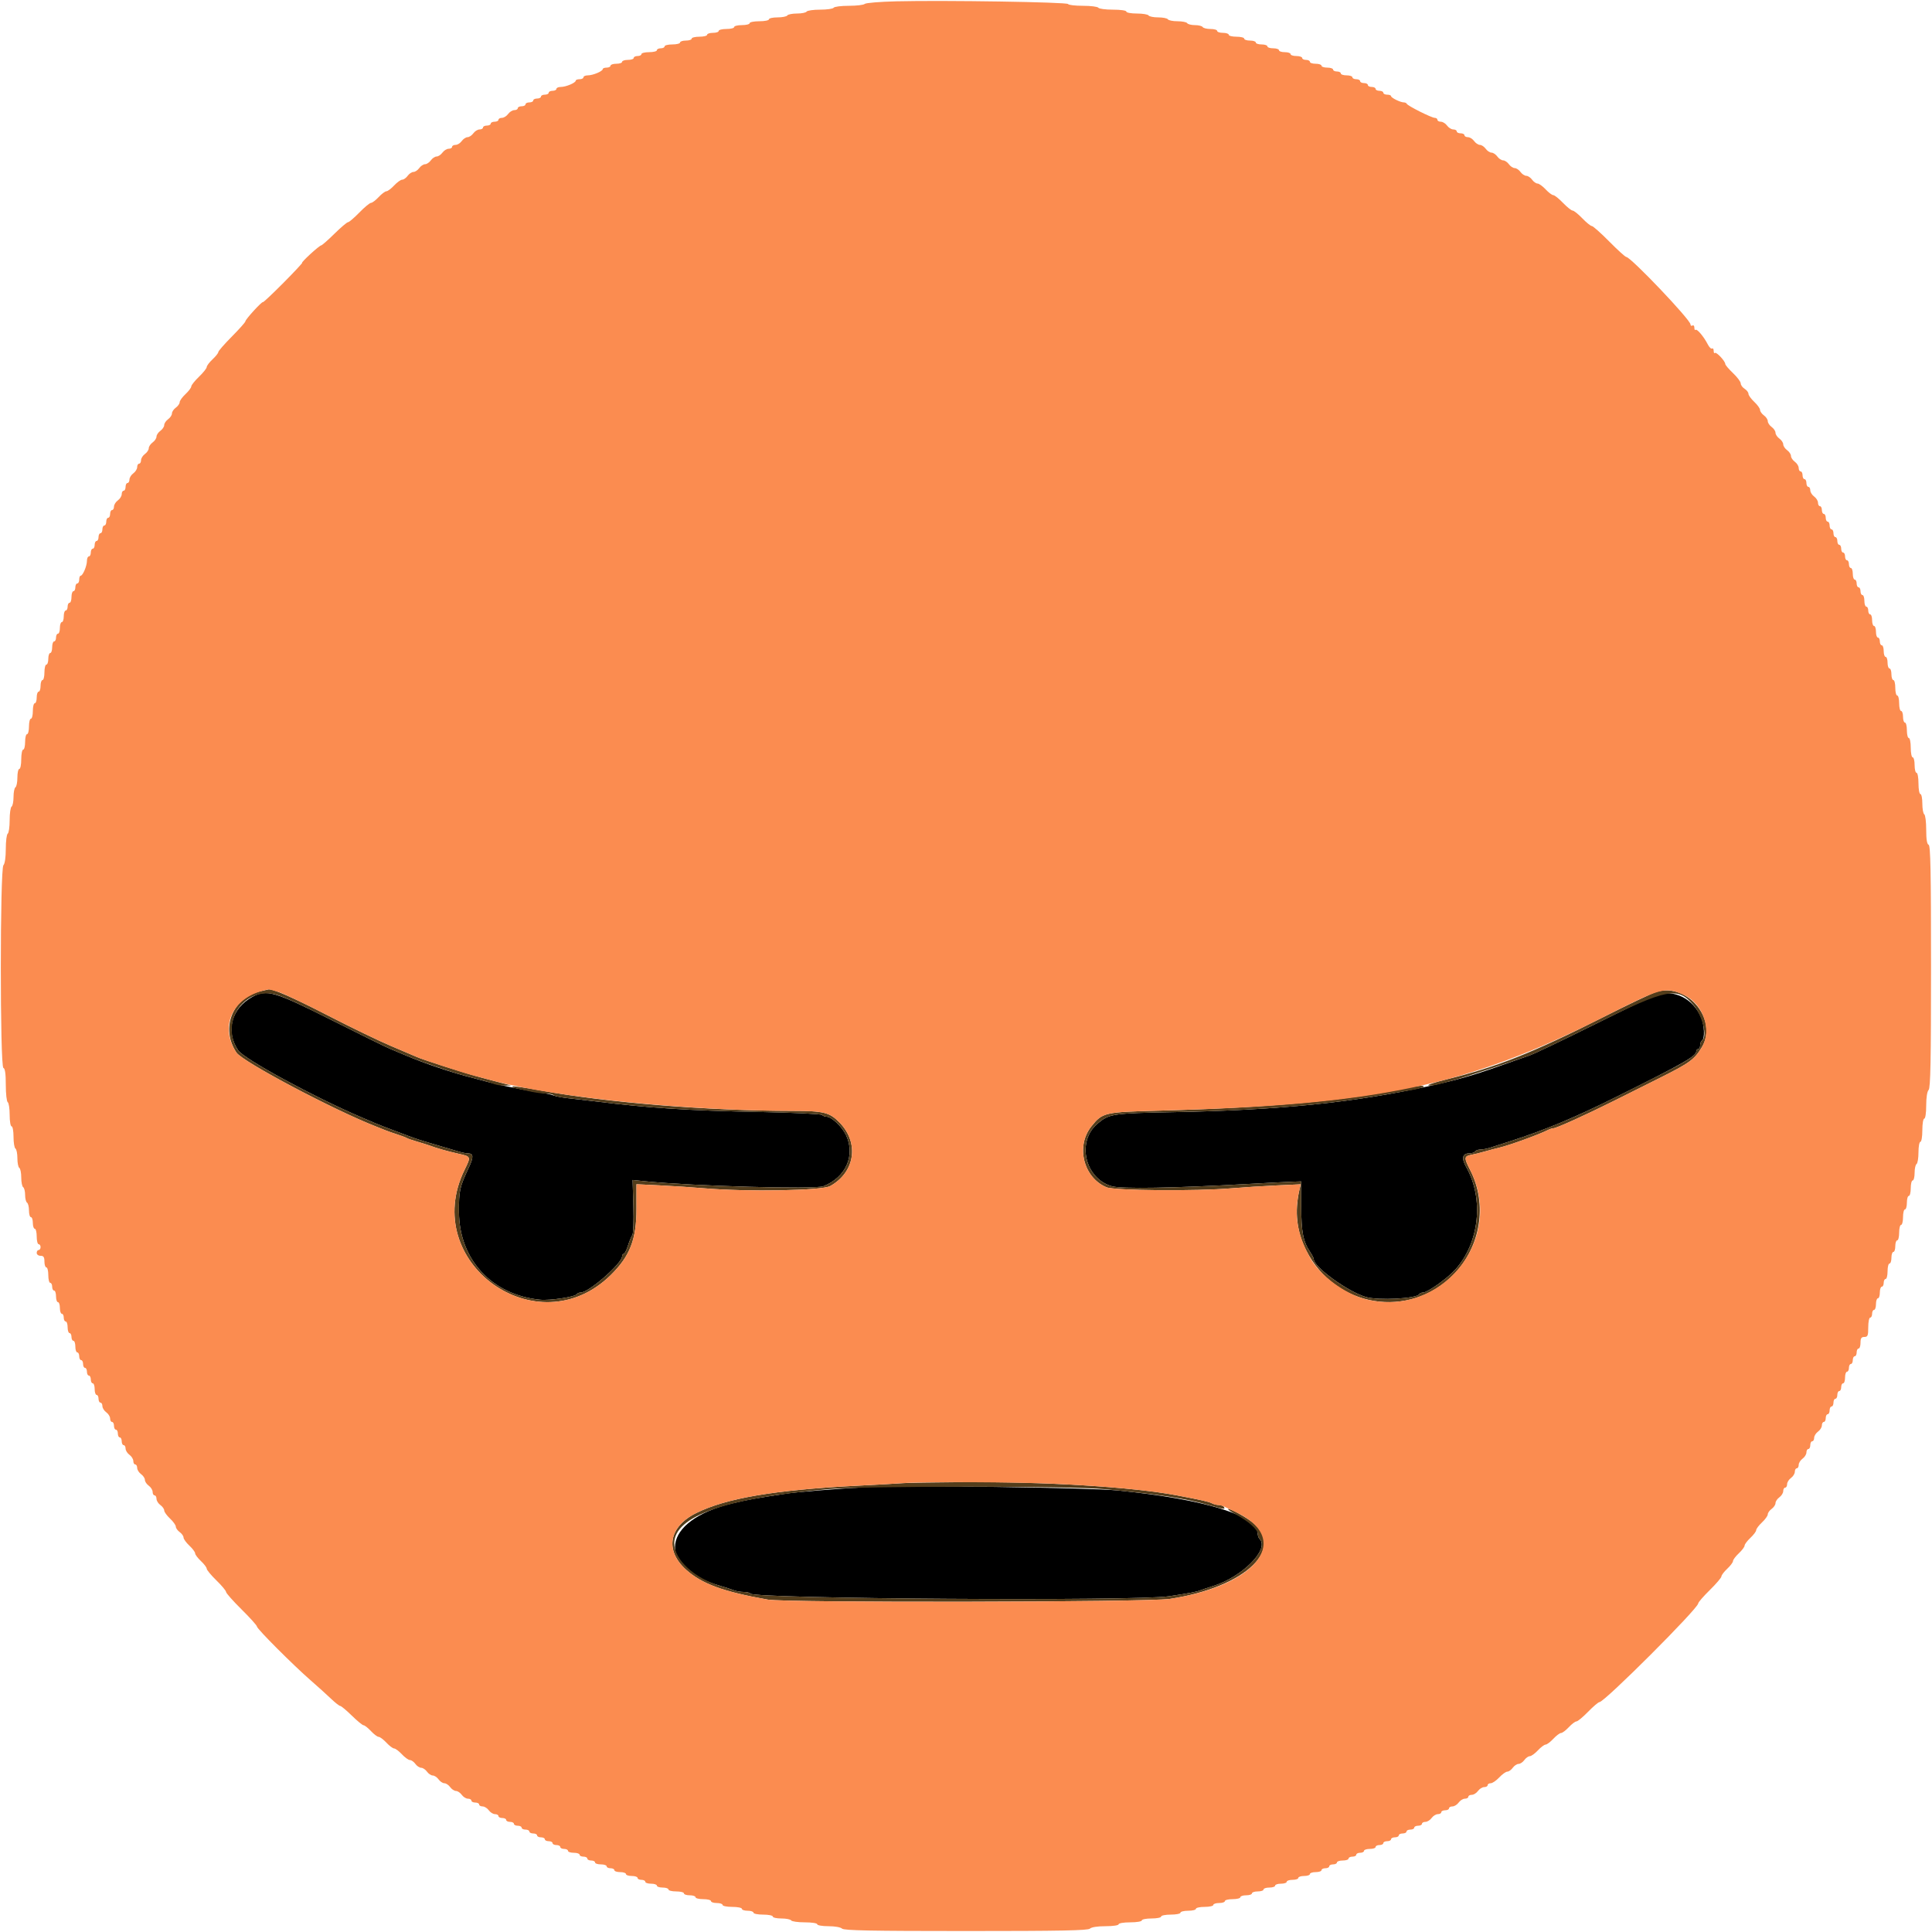 <svg id="svg" version="1.1" width="400" height="400" viewBox="0 0 400 400" xmlns="http://www.w3.org/2000/svg" xmlns:xlink="http://www.w3.org/1999/xlink" ><g id="svgg"><path id="path0" d="M52.237 206.407 C 47.911 208.793,46.657 213.507,49.300 217.447 C 50.519 219.265,65.002 227.136,74.900 231.360 C 75.725 231.712,76.985 232.250,77.700 232.554 C 78.415 232.859,80.080 233.507,81.400 233.993 C 82.720 234.480,84.160 235.022,84.600 235.199 C 85.748 235.659,87.382 236.181,90.800 237.181 C 92.450 237.663,94.353 238.225,95.028 238.429 C 95.704 238.633,96.548 238.800,96.905 238.800 C 98.037 238.800,98.081 239.553,97.074 241.705 C 95.141 245.838,94.999 246.483,95.027 251.000 C 95.088 260.791,101.871 268.107,111.800 269.092 C 113.884 269.299,119.085 268.510,119.442 267.932 C 119.555 267.750,119.916 267.600,120.246 267.600 C 121.911 267.600,128.800 261.567,128.800 260.108 C 128.800 259.829,128.951 259.600,129.136 259.600 C 129.321 259.600,129.713 258.835,130.008 257.900 C 130.303 256.965,130.713 255.976,130.918 255.703 C 131.127 255.426,131.222 252.797,131.134 249.755 L 130.974 244.304 133.587 244.571 C 143.381 245.571,168.747 246.277,170.469 245.598 C 175.129 243.758,177.143 239.222,175.166 235.017 C 174.338 233.255,172.153 231.200,171.107 231.200 C 170.806 231.200,170.389 231.035,170.180 230.833 C 169.971 230.631,164.220 230.358,157.400 230.225 C 142.416 229.934,134.432 229.420,123.200 228.022 C 121.550 227.817,119.120 227.536,117.800 227.398 C 116.480 227.260,115.040 226.992,114.600 226.803 C 114.160 226.613,112.990 226.358,112.000 226.236 C 111.010 226.113,109.300 225.822,108.200 225.588 C 107.100 225.354,105.390 225.007,104.400 224.815 C 103.410 224.623,101.880 224.260,101.000 224.007 C 100.120 223.754,98.770 223.391,98.000 223.200 C 93.733 222.143,87.825 220.155,83.800 218.422 C 82.700 217.948,81.263 217.344,80.608 217.080 C 79.952 216.816,74.642 214.202,68.808 211.271 C 56.822 205.250,55.199 204.774,52.237 206.407 M342.800 205.986 C 342.250 206.160,336.566 208.903,330.168 212.082 C 323.770 215.260,317.740 218.140,316.768 218.483 C 315.796 218.825,312.930 219.839,310.400 220.736 C 305.010 222.647,301.788 223.565,296.000 224.840 C 280.531 228.248,264.995 229.841,243.254 230.251 C 230.292 230.495,229.664 230.588,227.234 232.633 C 222.827 236.341,224.608 244.034,230.238 245.611 C 232.216 246.164,243.007 245.986,258.000 245.151 C 262.290 244.912,266.610 244.690,267.600 244.658 L 269.400 244.600 269.408 249.800 C 269.417 255.130,269.798 257.052,271.285 259.262 C 271.678 259.846,272.000 260.491,272.000 260.696 C 272.000 262.316,279.045 267.428,282.800 268.533 C 285.371 269.289,293.258 268.877,293.827 267.956 C 293.948 267.760,294.316 267.600,294.646 267.600 C 295.550 267.600,299.641 264.695,301.261 262.902 C 306.299 257.325,307.279 248.232,303.556 241.608 C 302.547 239.813,302.766 238.800,304.164 238.800 C 304.708 238.800,305.264 238.620,305.400 238.400 C 305.536 238.180,306.029 238.000,306.495 238.000 C 306.962 238.000,307.896 237.820,308.572 237.600 C 309.247 237.380,311.153 236.765,312.806 236.234 C 319.862 233.968,326.058 231.376,334.600 227.120 C 348.698 220.095,351.200 218.665,351.200 217.636 C 351.200 217.396,351.380 217.200,351.600 217.200 C 351.820 217.200,352.000 216.851,352.000 216.424 C 352.000 215.997,352.180 215.536,352.400 215.400 C 352.984 215.039,352.888 212.309,352.236 210.749 C 350.564 206.747,346.643 204.768,342.800 205.986 M180.200 307.835 C 172.726 308.276,165.074 308.892,162.800 309.238 C 156.387 310.211,154.794 310.500,151.600 311.265 C 136.944 314.776,135.592 324.406,149.200 328.360 C 150.190 328.648,151.413 329.045,151.919 329.242 C 152.424 329.439,153.359 329.600,153.995 329.600 C 154.632 329.600,155.248 329.754,155.364 329.941 C 156.039 331.033,235.010 331.535,242.000 330.492 C 246.364 329.840,247.703 329.584,248.600 329.228 C 249.040 329.054,250.120 328.693,251.000 328.427 C 257.109 326.580,262.920 320.760,260.786 318.626 C 260.574 318.414,260.400 317.935,260.400 317.561 C 260.400 313.787,249.457 310.399,231.400 308.584 C 225.741 308.015,186.809 307.446,180.200 307.835 " stroke="none" fill="#000000" fill-rule="evenodd"></path><path id="path1" d="M53.906 205.233 C 48.079 206.607,45.610 212.945,48.958 217.935 C 50.238 219.841,69.183 229.867,77.900 233.251 C 78.395 233.443,79.205 233.768,79.700 233.974 C 80.195 234.179,81.320 234.577,82.200 234.857 C 83.080 235.137,83.980 235.477,84.200 235.611 C 84.420 235.746,85.410 236.089,86.400 236.374 C 87.390 236.658,88.560 237.026,89.000 237.190 C 90.489 237.747,92.591 238.343,94.900 238.863 C 97.545 239.460,97.535 239.435,96.174 242.218 C 86.807 261.363,111.246 278.930,126.454 263.985 C 130.418 260.090,131.776 256.594,131.775 250.294 L 131.773 245.187 136.587 245.420 C 139.234 245.548,143.380 245.820,145.800 246.025 C 154.820 246.788,170.170 246.514,171.888 245.559 C 177.014 242.710,177.931 236.683,173.880 232.469 C 171.799 230.305,170.591 230.000,164.051 229.996 C 146.587 229.984,125.656 228.283,111.862 225.756 C 108.817 225.198,106.230 224.836,106.115 224.952 C 106.000 225.067,106.422 225.263,107.053 225.387 C 107.684 225.511,108.968 225.790,109.906 226.006 C 110.844 226.223,112.203 226.400,112.926 226.400 C 113.649 226.400,114.411 226.560,114.620 226.757 C 114.829 226.953,116.170 227.232,117.600 227.377 C 119.030 227.521,121.550 227.810,123.200 228.018 C 134.238 229.407,142.397 229.934,157.400 230.225 C 164.220 230.358,169.971 230.631,170.180 230.833 C 170.389 231.035,170.806 231.200,171.107 231.200 C 172.153 231.200,174.338 233.255,175.166 235.017 C 177.143 239.222,175.129 243.758,170.469 245.598 C 168.747 246.277,143.381 245.571,133.587 244.571 L 130.974 244.304 131.134 249.755 C 131.222 252.797,131.127 255.426,130.918 255.703 C 130.713 255.976,130.303 256.965,130.008 257.900 C 129.713 258.835,129.321 259.600,129.136 259.600 C 128.951 259.600,128.800 259.829,128.800 260.108 C 128.800 261.567,121.911 267.600,120.246 267.600 C 119.916 267.600,119.555 267.750,119.442 267.932 C 119.085 268.510,113.884 269.299,111.800 269.092 C 101.871 268.107,95.088 260.791,95.027 251.000 C 94.999 246.483,95.141 245.838,97.074 241.705 C 98.081 239.553,98.037 238.800,96.905 238.800 C 96.548 238.800,95.704 238.633,95.028 238.429 C 94.353 238.225,92.450 237.663,90.800 237.181 C 87.382 236.181,85.748 235.659,84.600 235.199 C 84.160 235.022,82.720 234.480,81.400 233.993 C 80.080 233.507,78.415 232.859,77.700 232.554 C 76.985 232.250,75.725 231.712,74.900 231.360 C 65.002 227.136,50.519 219.265,49.300 217.447 C 45.732 212.129,49.864 205.032,56.125 205.722 C 57.721 205.898,60.648 207.179,68.808 211.275 C 74.642 214.204,79.952 216.816,80.608 217.080 C 81.263 217.344,82.700 217.948,83.800 218.422 C 85.901 219.326,88.595 220.306,92.600 221.623 C 94.871 222.369,95.607 222.578,99.700 223.642 C 100.635 223.885,101.813 224.245,102.319 224.442 C 102.824 224.639,103.814 224.784,104.519 224.764 L 105.800 224.728 104.400 224.359 C 103.630 224.156,101.560 223.608,99.800 223.142 C 96.380 222.237,87.526 219.405,86.200 218.792 C 85.760 218.589,83.420 217.592,81.000 216.575 C 78.580 215.559,72.765 212.752,68.078 210.338 C 60.853 206.616,56.473 204.688,55.600 204.845 C 55.490 204.864,54.728 205.039,53.906 205.233 M343.000 205.335 C 342.120 205.591,337.080 207.986,331.800 210.659 C 317.338 217.978,310.016 220.884,299.518 223.474 C 297.033 224.087,295.345 224.655,295.766 224.736 C 296.188 224.818,297.223 224.685,298.066 224.442 C 298.910 224.199,300.365 223.803,301.300 223.563 C 302.914 223.148,312.975 219.851,316.774 218.491 C 317.750 218.142,323.944 215.181,330.538 211.912 C 345.184 204.650,347.369 204.233,350.603 208.077 C 352.493 210.322,353.562 214.682,352.400 215.400 C 352.180 215.536,352.000 215.997,352.000 216.424 C 352.000 216.851,351.820 217.200,351.600 217.200 C 351.380 217.200,351.200 217.396,351.200 217.636 C 351.200 218.441,349.431 219.605,344.000 222.374 C 331.853 228.566,327.009 230.882,322.100 232.841 C 321.605 233.038,320.795 233.363,320.300 233.563 C 318.176 234.419,315.613 235.333,312.806 236.234 C 311.153 236.765,309.247 237.380,308.572 237.600 C 307.896 237.820,306.962 238.000,306.495 238.000 C 306.029 238.000,305.536 238.180,305.400 238.400 C 305.264 238.620,304.708 238.800,304.164 238.800 C 302.766 238.800,302.547 239.813,303.556 241.608 C 307.279 248.232,306.299 257.325,301.261 262.902 C 299.641 264.695,295.550 267.600,294.646 267.600 C 294.316 267.600,293.948 267.760,293.827 267.956 C 293.258 268.877,285.371 269.289,282.800 268.533 C 279.045 267.428,272.000 262.316,272.000 260.696 C 272.000 260.491,271.678 259.846,271.285 259.262 C 269.798 257.052,269.417 255.130,269.408 249.800 L 269.400 244.600 267.600 244.658 C 266.610 244.690,262.290 244.912,258.000 245.151 C 243.007 245.986,232.216 246.164,230.238 245.611 C 224.608 244.034,222.827 236.341,227.234 232.633 C 229.664 230.588,230.292 230.495,243.254 230.251 C 261.521 229.907,275.261 228.733,288.000 226.429 C 289.210 226.210,291.142 225.877,292.294 225.688 C 294.424 225.339,295.561 224.800,294.167 224.800 C 293.745 224.801,292.050 225.082,290.400 225.426 C 278.548 227.899,262.180 229.371,240.200 229.940 C 228.627 230.239,228.271 230.320,225.962 233.200 C 222.681 237.291,224.298 243.810,229.090 245.812 C 230.757 246.508,247.639 246.647,255.000 246.025 C 257.420 245.821,261.626 245.552,264.346 245.428 L 269.293 245.202 269.041 246.301 C 267.999 250.838,268.459 254.962,270.447 258.900 C 276.425 270.744,291.782 273.248,300.954 263.875 C 306.594 258.111,307.996 249.302,304.394 242.264 C 303.068 239.674,303.095 239.388,304.695 239.079 C 305.303 238.962,306.520 238.659,307.400 238.406 C 308.280 238.154,309.630 237.798,310.400 237.616 C 312.535 237.113,318.636 234.899,320.495 233.953 C 320.877 233.759,321.374 233.600,321.599 233.600 C 322.220 233.600,328.365 230.820,334.200 227.900 C 335.960 227.019,340.190 224.903,343.600 223.199 C 349.840 220.079,350.816 219.366,352.357 216.800 C 355.737 211.169,349.448 203.463,343.000 205.335 M187.000 307.066 C 186.120 307.135,181.710 307.383,177.200 307.617 C 160.318 308.491,150.357 310.190,144.171 313.248 C 138.480 316.061,137.584 320.963,142.027 324.977 C 145.274 327.910,149.768 329.556,158.967 331.182 C 162.817 331.862,237.640 331.732,242.200 331.037 C 258.050 328.621,266.589 320.328,258.866 314.850 C 257.195 313.664,254.824 312.399,254.288 312.407 C 254.020 312.411,254.789 312.959,255.997 313.625 C 258.581 315.049,260.400 316.690,260.400 317.595 C 260.400 317.950,260.574 318.414,260.786 318.626 C 262.920 320.760,257.109 326.580,251.000 328.427 C 250.120 328.693,249.040 329.054,248.600 329.228 C 247.703 329.584,246.364 329.840,242.000 330.492 C 235.010 331.535,156.039 331.033,155.364 329.941 C 155.248 329.754,154.632 329.600,153.995 329.600 C 153.359 329.600,152.424 329.439,151.919 329.242 C 151.413 329.045,150.190 328.648,149.200 328.360 C 143.817 326.796,139.600 322.916,139.600 319.527 C 139.600 313.917,150.293 310.168,171.600 308.307 C 179.320 307.632,221.766 307.649,228.800 308.329 C 240.150 309.426,245.425 310.234,250.258 311.617 C 253.387 312.511,253.743 312.555,253.400 312.000 C 253.264 311.780,252.801 311.600,252.371 311.600 C 251.941 311.600,251.277 311.436,250.895 311.235 C 250.261 310.903,248.701 310.551,243.600 309.589 C 234.342 307.843,216.347 306.744,199.000 306.867 C 193.280 306.907,187.880 306.996,187.000 307.066 " stroke="none" fill="#533d1b" fill-rule="evenodd"></path><path id="path2" d="M185.609 0.273 C 182.204 0.355,179.243 0.597,179.029 0.811 C 178.815 1.025,177.337 1.200,175.744 1.200 C 174.151 1.200,172.736 1.380,172.600 1.600 C 172.464 1.820,171.204 2.000,169.800 2.000 C 168.396 2.000,167.136 2.180,167.000 2.400 C 166.864 2.620,165.964 2.800,165.000 2.800 C 164.036 2.800,163.136 2.980,163.000 3.200 C 162.864 3.420,161.953 3.600,160.976 3.600 C 159.999 3.600,159.200 3.780,159.200 4.000 C 159.200 4.220,158.300 4.400,157.200 4.400 C 156.100 4.400,155.200 4.580,155.200 4.800 C 155.200 5.020,154.480 5.200,153.600 5.200 C 152.720 5.200,152.000 5.380,152.000 5.600 C 152.000 5.820,151.280 6.000,150.400 6.000 C 149.520 6.000,148.800 6.180,148.800 6.400 C 148.800 6.620,148.260 6.800,147.600 6.800 C 146.940 6.800,146.400 6.980,146.400 7.200 C 146.400 7.420,145.680 7.600,144.800 7.600 C 143.920 7.600,143.200 7.780,143.200 8.000 C 143.200 8.220,142.660 8.400,142.000 8.400 C 141.340 8.400,140.800 8.580,140.800 8.800 C 140.800 9.020,140.080 9.200,139.200 9.200 C 138.320 9.200,137.600 9.380,137.600 9.600 C 137.600 9.820,137.240 10.000,136.800 10.000 C 136.360 10.000,136.000 10.180,136.000 10.400 C 136.000 10.620,135.280 10.800,134.400 10.800 C 133.520 10.800,132.800 10.980,132.800 11.200 C 132.800 11.420,132.440 11.600,132.000 11.600 C 131.560 11.600,131.200 11.780,131.200 12.000 C 131.200 12.220,130.660 12.400,130.000 12.400 C 129.340 12.400,128.800 12.580,128.800 12.800 C 128.800 13.020,128.260 13.200,127.600 13.200 C 126.940 13.200,126.400 13.380,126.400 13.600 C 126.400 13.820,126.040 14.000,125.600 14.000 C 125.160 14.000,124.799 14.135,124.797 14.300 C 124.792 14.747,122.774 15.600,121.720 15.600 C 121.214 15.600,120.800 15.780,120.800 16.000 C 120.800 16.220,120.440 16.400,120.000 16.400 C 119.560 16.400,119.199 16.535,119.197 16.700 C 119.192 17.147,117.174 18.000,116.120 18.000 C 115.614 18.000,115.200 18.180,115.200 18.400 C 115.200 18.620,114.840 18.800,114.400 18.800 C 113.960 18.800,113.600 18.980,113.600 19.200 C 113.600 19.420,113.240 19.600,112.800 19.600 C 112.360 19.600,112.000 19.780,112.000 20.000 C 112.000 20.220,111.640 20.400,111.200 20.400 C 110.760 20.400,110.400 20.580,110.400 20.800 C 110.400 21.020,110.040 21.200,109.600 21.200 C 109.160 21.200,108.800 21.380,108.800 21.600 C 108.800 21.820,108.440 22.000,108.000 22.000 C 107.560 22.000,107.200 22.180,107.200 22.400 C 107.200 22.620,106.880 22.800,106.488 22.800 C 106.097 22.800,105.517 23.160,105.200 23.600 C 104.883 24.040,104.303 24.400,103.912 24.400 C 103.520 24.400,103.200 24.580,103.200 24.800 C 103.200 25.020,102.840 25.200,102.400 25.200 C 101.960 25.200,101.600 25.380,101.600 25.600 C 101.600 25.820,101.240 26.000,100.800 26.000 C 100.360 26.000,100.000 26.180,100.000 26.400 C 100.000 26.620,99.680 26.800,99.288 26.800 C 98.897 26.800,98.317 27.160,98.000 27.600 C 97.683 28.040,97.143 28.400,96.800 28.400 C 96.457 28.400,95.917 28.760,95.600 29.200 C 95.283 29.640,94.703 30.000,94.312 30.000 C 93.920 30.000,93.600 30.180,93.600 30.400 C 93.600 30.620,93.280 30.800,92.888 30.800 C 92.497 30.800,91.917 31.160,91.600 31.600 C 91.283 32.040,90.743 32.400,90.400 32.400 C 90.057 32.400,89.517 32.760,89.200 33.200 C 88.883 33.640,88.343 34.000,88.000 34.000 C 87.657 34.000,87.117 34.360,86.800 34.800 C 86.483 35.240,85.943 35.600,85.600 35.600 C 85.257 35.600,84.717 35.960,84.400 36.400 C 84.083 36.840,83.575 37.200,83.272 37.200 C 82.969 37.200,82.217 37.740,81.600 38.400 C 80.983 39.060,80.263 39.600,80.000 39.600 C 79.737 39.600,79.017 40.140,78.400 40.800 C 77.783 41.460,77.070 42.000,76.814 42.000 C 76.558 42.000,75.471 42.900,74.400 44.000 C 73.329 45.100,72.276 46.000,72.061 46.000 C 71.846 46.000,70.573 47.080,69.232 48.400 C 67.892 49.720,66.661 50.802,66.497 50.804 C 66.334 50.807,65.324 51.617,64.253 52.604 C 63.182 53.592,62.419 54.400,62.557 54.400 C 62.696 54.400,60.962 56.261,58.704 58.536 C 56.447 60.811,54.530 62.616,54.445 62.548 C 54.232 62.377,50.810 66.121,50.804 66.530 C 50.802 66.712,49.540 68.131,48.000 69.683 C 46.460 71.235,45.200 72.679,45.200 72.892 C 45.200 73.105,44.660 73.783,44.000 74.400 C 43.340 75.017,42.800 75.733,42.800 75.992 C 42.800 76.251,42.080 77.154,41.200 78.000 C 40.320 78.846,39.600 79.749,39.600 80.008 C 39.600 80.267,39.060 80.983,38.400 81.600 C 37.740 82.217,37.200 82.969,37.200 83.272 C 37.200 83.575,36.840 84.083,36.400 84.400 C 35.960 84.717,35.600 85.257,35.600 85.600 C 35.600 85.943,35.240 86.483,34.800 86.800 C 34.360 87.117,34.000 87.657,34.000 88.000 C 34.000 88.343,33.640 88.883,33.200 89.200 C 32.760 89.517,32.400 90.057,32.400 90.400 C 32.400 90.743,32.040 91.283,31.600 91.600 C 31.160 91.917,30.800 92.457,30.800 92.800 C 30.800 93.143,30.440 93.683,30.000 94.000 C 29.560 94.317,29.200 94.897,29.200 95.288 C 29.200 95.680,29.020 96.000,28.800 96.000 C 28.580 96.000,28.400 96.320,28.400 96.712 C 28.400 97.103,28.040 97.683,27.600 98.000 C 27.160 98.317,26.800 98.897,26.800 99.288 C 26.800 99.680,26.620 100.000,26.400 100.000 C 26.180 100.000,26.000 100.360,26.000 100.800 C 26.000 101.240,25.820 101.600,25.600 101.600 C 25.380 101.600,25.200 101.920,25.200 102.312 C 25.200 102.703,24.840 103.283,24.400 103.600 C 23.960 103.917,23.600 104.497,23.600 104.888 C 23.600 105.280,23.420 105.600,23.200 105.600 C 22.980 105.600,22.800 105.960,22.800 106.400 C 22.800 106.840,22.620 107.200,22.400 107.200 C 22.180 107.200,22.000 107.560,22.000 108.000 C 22.000 108.440,21.820 108.800,21.600 108.800 C 21.380 108.800,21.200 109.160,21.200 109.600 C 21.200 110.040,21.020 110.400,20.800 110.400 C 20.580 110.400,20.400 110.760,20.400 111.200 C 20.400 111.640,20.220 112.000,20.000 112.000 C 19.780 112.000,19.600 112.360,19.600 112.800 C 19.600 113.240,19.420 113.600,19.200 113.600 C 18.980 113.600,18.800 113.960,18.800 114.400 C 18.800 114.840,18.620 115.200,18.400 115.200 C 18.180 115.200,18.000 115.614,18.000 116.120 C 18.000 117.174,17.147 119.192,16.700 119.197 C 16.535 119.199,16.400 119.560,16.400 120.000 C 16.400 120.440,16.220 120.800,16.000 120.800 C 15.780 120.800,15.600 121.160,15.600 121.600 C 15.600 122.040,15.420 122.400,15.200 122.400 C 14.980 122.400,14.800 122.940,14.800 123.600 C 14.800 124.260,14.620 124.800,14.400 124.800 C 14.180 124.800,14.000 125.160,14.000 125.600 C 14.000 126.040,13.820 126.400,13.600 126.400 C 13.380 126.400,13.200 126.940,13.200 127.600 C 13.200 128.260,13.020 128.800,12.800 128.800 C 12.580 128.800,12.400 129.340,12.400 130.000 C 12.400 130.660,12.220 131.200,12.000 131.200 C 11.780 131.200,11.600 131.560,11.600 132.000 C 11.600 132.440,11.420 132.800,11.200 132.800 C 10.980 132.800,10.800 133.340,10.800 134.000 C 10.800 134.660,10.620 135.200,10.400 135.200 C 10.180 135.200,10.000 135.740,10.000 136.400 C 10.000 137.060,9.820 137.600,9.600 137.600 C 9.380 137.600,9.200 138.320,9.200 139.200 C 9.200 140.080,9.020 140.800,8.800 140.800 C 8.580 140.800,8.400 141.340,8.400 142.000 C 8.400 142.660,8.220 143.200,8.000 143.200 C 7.780 143.200,7.600 143.740,7.600 144.400 C 7.600 145.060,7.420 145.600,7.200 145.600 C 6.980 145.600,6.800 146.320,6.800 147.200 C 6.800 148.080,6.620 148.800,6.400 148.800 C 6.180 148.800,6.000 149.520,6.000 150.400 C 6.000 151.280,5.820 152.000,5.600 152.000 C 5.380 152.000,5.200 152.720,5.200 153.600 C 5.200 154.480,5.020 155.200,4.800 155.200 C 4.580 155.200,4.400 156.100,4.400 157.200 C 4.400 158.300,4.220 159.200,4.000 159.200 C 3.780 159.200,3.600 159.999,3.600 160.976 C 3.600 161.953,3.420 162.864,3.200 163.000 C 2.980 163.136,2.800 164.036,2.800 165.000 C 2.800 165.964,2.620 166.864,2.400 167.000 C 2.180 167.136,2.000 168.396,2.000 169.800 C 2.000 171.204,1.820 172.464,1.600 172.600 C 1.380 172.736,1.200 174.151,1.200 175.744 C 1.200 177.495,1.006 178.834,0.710 179.130 C -0.006 179.846,-0.011 220.863,0.705 221.102 C 1.046 221.215,1.200 222.309,1.200 224.610 C 1.200 226.448,1.380 228.064,1.600 228.200 C 1.820 228.336,2.000 229.517,2.000 230.824 C 2.000 232.141,2.178 233.200,2.400 233.200 C 2.620 233.200,2.800 234.179,2.800 235.376 C 2.800 236.573,2.980 237.664,3.200 237.800 C 3.420 237.936,3.600 238.836,3.600 239.800 C 3.600 240.764,3.780 241.664,4.000 241.800 C 4.220 241.936,4.400 242.836,4.400 243.800 C 4.400 244.764,4.580 245.664,4.800 245.800 C 5.020 245.936,5.200 246.656,5.200 247.400 C 5.200 248.144,5.380 248.864,5.600 249.000 C 5.820 249.136,6.000 249.867,6.000 250.624 C 6.000 251.381,6.180 252.000,6.400 252.000 C 6.620 252.000,6.800 252.540,6.800 253.200 C 6.800 253.860,6.980 254.400,7.200 254.400 C 7.420 254.400,7.600 255.120,7.600 256.000 C 7.600 256.880,7.780 257.600,8.000 257.600 C 8.220 257.600,8.400 257.870,8.400 258.200 C 8.400 258.530,8.220 258.800,8.000 258.800 C 7.780 258.800,7.600 259.070,7.600 259.400 C 7.600 259.733,7.956 260.000,8.400 260.000 C 9.022 260.000,9.200 260.267,9.200 261.200 C 9.200 261.860,9.380 262.400,9.600 262.400 C 9.820 262.400,10.000 263.120,10.000 264.000 C 10.000 264.880,10.180 265.600,10.400 265.600 C 10.620 265.600,10.800 265.960,10.800 266.400 C 10.800 266.840,10.980 267.200,11.200 267.200 C 11.420 267.200,11.600 267.740,11.600 268.400 C 11.600 269.060,11.780 269.600,12.000 269.600 C 12.220 269.600,12.400 270.140,12.400 270.800 C 12.400 271.460,12.580 272.000,12.800 272.000 C 13.020 272.000,13.200 272.360,13.200 272.800 C 13.200 273.240,13.380 273.600,13.600 273.600 C 13.820 273.600,14.000 274.140,14.000 274.800 C 14.000 275.460,14.180 276.000,14.400 276.000 C 14.620 276.000,14.800 276.360,14.800 276.800 C 14.800 277.240,14.980 277.600,15.200 277.600 C 15.420 277.600,15.600 278.140,15.600 278.800 C 15.600 279.460,15.780 280.000,16.000 280.000 C 16.220 280.000,16.400 280.360,16.400 280.800 C 16.400 281.240,16.580 281.600,16.800 281.600 C 17.020 281.600,17.200 281.960,17.200 282.400 C 17.200 282.840,17.380 283.200,17.600 283.200 C 17.820 283.200,18.000 283.560,18.000 284.000 C 18.000 284.440,18.180 284.800,18.400 284.800 C 18.620 284.800,18.800 285.160,18.800 285.600 C 18.800 286.040,18.980 286.400,19.200 286.400 C 19.420 286.400,19.600 286.940,19.600 287.600 C 19.600 288.260,19.780 288.800,20.000 288.800 C 20.220 288.800,20.400 289.160,20.400 289.600 C 20.400 290.040,20.580 290.400,20.800 290.400 C 21.020 290.400,21.200 290.720,21.200 291.112 C 21.200 291.503,21.560 292.083,22.000 292.400 C 22.440 292.717,22.800 293.297,22.800 293.688 C 22.800 294.080,22.980 294.400,23.200 294.400 C 23.420 294.400,23.600 294.760,23.600 295.200 C 23.600 295.640,23.780 296.000,24.000 296.000 C 24.220 296.000,24.400 296.360,24.400 296.800 C 24.400 297.240,24.580 297.600,24.800 297.600 C 25.020 297.600,25.200 297.960,25.200 298.400 C 25.200 298.840,25.380 299.200,25.600 299.200 C 25.820 299.200,26.000 299.520,26.000 299.912 C 26.000 300.303,26.360 300.883,26.800 301.200 C 27.240 301.517,27.600 302.097,27.600 302.488 C 27.600 302.880,27.780 303.200,28.000 303.200 C 28.220 303.200,28.400 303.520,28.400 303.912 C 28.400 304.303,28.760 304.883,29.200 305.200 C 29.640 305.517,30.000 306.057,30.000 306.400 C 30.000 306.743,30.360 307.283,30.800 307.600 C 31.240 307.917,31.600 308.497,31.600 308.888 C 31.600 309.280,31.780 309.600,32.000 309.600 C 32.220 309.600,32.400 309.920,32.400 310.312 C 32.400 310.703,32.760 311.283,33.200 311.600 C 33.640 311.917,34.000 312.425,34.000 312.728 C 34.000 313.031,34.540 313.783,35.200 314.400 C 35.860 315.017,36.400 315.769,36.400 316.072 C 36.400 316.375,36.760 316.883,37.200 317.200 C 37.640 317.517,38.000 318.025,38.000 318.328 C 38.000 318.631,38.540 319.383,39.200 320.000 C 39.860 320.617,40.400 321.337,40.400 321.600 C 40.400 321.863,40.940 322.583,41.600 323.200 C 42.260 323.817,42.800 324.530,42.800 324.786 C 42.800 325.042,43.700 326.129,44.800 327.200 C 45.900 328.271,46.800 329.347,46.800 329.591 C 46.800 329.835,48.240 331.459,50.000 333.200 C 51.760 334.941,53.200 336.543,53.200 336.761 C 53.200 337.237,60.723 344.771,64.357 347.932 C 65.790 349.179,67.668 350.875,68.530 351.700 C 69.391 352.525,70.254 353.200,70.446 353.200 C 70.639 353.200,71.715 354.100,72.839 355.200 C 73.962 356.300,75.061 357.200,75.280 357.200 C 75.499 357.200,76.183 357.740,76.800 358.400 C 77.417 359.060,78.137 359.600,78.400 359.600 C 78.663 359.600,79.383 360.140,80.000 360.800 C 80.617 361.460,81.337 362.000,81.600 362.000 C 81.863 362.000,82.583 362.540,83.200 363.200 C 83.817 363.860,84.569 364.400,84.872 364.400 C 85.175 364.400,85.683 364.760,86.000 365.200 C 86.317 365.640,86.857 366.000,87.200 366.000 C 87.543 366.000,88.083 366.360,88.400 366.800 C 88.717 367.240,89.257 367.600,89.600 367.600 C 89.943 367.600,90.483 367.960,90.800 368.400 C 91.117 368.840,91.657 369.200,92.000 369.200 C 92.343 369.200,92.883 369.560,93.200 370.000 C 93.517 370.440,94.057 370.800,94.400 370.800 C 94.743 370.800,95.283 371.160,95.600 371.600 C 95.917 372.040,96.497 372.400,96.888 372.400 C 97.280 372.400,97.600 372.580,97.600 372.800 C 97.600 373.020,97.960 373.200,98.400 373.200 C 98.840 373.200,99.200 373.380,99.200 373.600 C 99.200 373.820,99.520 374.000,99.912 374.000 C 100.303 374.000,100.883 374.360,101.200 374.800 C 101.517 375.240,102.097 375.600,102.488 375.600 C 102.880 375.600,103.200 375.780,103.200 376.000 C 103.200 376.220,103.560 376.400,104.000 376.400 C 104.440 376.400,104.800 376.580,104.800 376.800 C 104.800 377.020,105.160 377.200,105.600 377.200 C 106.040 377.200,106.400 377.380,106.400 377.600 C 106.400 377.820,106.760 378.000,107.200 378.000 C 107.640 378.000,108.000 378.180,108.000 378.400 C 108.000 378.620,108.360 378.800,108.800 378.800 C 109.240 378.800,109.600 378.980,109.600 379.200 C 109.600 379.420,109.960 379.600,110.400 379.600 C 110.840 379.600,111.200 379.780,111.200 380.000 C 111.200 380.220,111.560 380.400,112.000 380.400 C 112.440 380.400,112.800 380.580,112.800 380.800 C 112.800 381.020,113.160 381.200,113.600 381.200 C 114.040 381.200,114.400 381.380,114.400 381.600 C 114.400 381.820,114.760 382.000,115.200 382.000 C 115.640 382.000,116.000 382.180,116.000 382.400 C 116.000 382.620,116.360 382.800,116.800 382.800 C 117.240 382.800,117.600 382.980,117.600 383.200 C 117.600 383.420,118.140 383.600,118.800 383.600 C 119.460 383.600,120.000 383.780,120.000 384.000 C 120.000 384.220,120.360 384.400,120.800 384.400 C 121.240 384.400,121.600 384.580,121.600 384.800 C 121.600 385.020,121.960 385.200,122.400 385.200 C 122.840 385.200,123.200 385.380,123.200 385.600 C 123.200 385.820,123.740 386.000,124.400 386.000 C 125.060 386.000,125.600 386.180,125.600 386.400 C 125.600 386.620,125.960 386.800,126.400 386.800 C 126.840 386.800,127.200 386.980,127.200 387.200 C 127.200 387.420,127.740 387.600,128.400 387.600 C 129.060 387.600,129.600 387.780,129.600 388.000 C 129.600 388.220,130.140 388.400,130.800 388.400 C 131.460 388.400,132.000 388.580,132.000 388.800 C 132.000 389.020,132.360 389.200,132.800 389.200 C 133.240 389.200,133.600 389.380,133.600 389.600 C 133.600 389.820,134.140 390.000,134.800 390.000 C 135.460 390.000,136.000 390.180,136.000 390.400 C 136.000 390.620,136.540 390.800,137.200 390.800 C 137.860 390.800,138.400 390.980,138.400 391.200 C 138.400 391.420,139.120 391.600,140.000 391.600 C 140.880 391.600,141.600 391.780,141.600 392.000 C 141.600 392.220,142.140 392.400,142.800 392.400 C 143.460 392.400,144.000 392.580,144.000 392.800 C 144.000 393.020,144.720 393.200,145.600 393.200 C 146.480 393.200,147.200 393.380,147.200 393.600 C 147.200 393.820,147.740 394.000,148.400 394.000 C 149.060 394.000,149.600 394.180,149.600 394.400 C 149.600 394.620,150.500 394.800,151.600 394.800 C 152.700 394.800,153.600 394.980,153.600 395.200 C 153.600 395.420,154.140 395.600,154.800 395.600 C 155.460 395.600,156.000 395.780,156.000 396.000 C 156.000 396.220,156.900 396.400,158.000 396.400 C 159.100 396.400,160.000 396.580,160.000 396.800 C 160.000 397.020,160.799 397.200,161.776 397.200 C 162.753 397.200,163.664 397.380,163.800 397.600 C 163.936 397.820,165.207 398.000,166.624 398.000 C 168.075 398.000,169.200 398.175,169.200 398.400 C 169.200 398.621,170.240 398.800,171.520 398.800 C 172.843 398.800,174.055 399.015,174.340 399.300 C 174.729 399.689,180.405 399.800,200.000 399.800 C 219.595 399.800,225.271 399.689,225.660 399.300 C 225.962 398.998,227.237 398.800,228.880 398.800 C 230.427 398.800,231.600 398.627,231.600 398.400 C 231.600 398.178,232.667 398.000,234.000 398.000 C 235.333 398.000,236.400 397.822,236.400 397.600 C 236.400 397.380,237.300 397.200,238.400 397.200 C 239.500 397.200,240.400 397.020,240.400 396.800 C 240.400 396.580,241.300 396.400,242.400 396.400 C 243.500 396.400,244.400 396.220,244.400 396.000 C 244.400 395.780,245.120 395.600,246.000 395.600 C 246.880 395.600,247.600 395.420,247.600 395.200 C 247.600 394.980,248.410 394.800,249.400 394.800 C 250.390 394.800,251.200 394.620,251.200 394.400 C 251.200 394.180,251.740 394.000,252.400 394.000 C 253.060 394.000,253.600 393.820,253.600 393.600 C 253.600 393.380,254.320 393.200,255.200 393.200 C 256.080 393.200,256.800 393.020,256.800 392.800 C 256.800 392.580,257.340 392.400,258.000 392.400 C 258.660 392.400,259.200 392.220,259.200 392.000 C 259.200 391.780,259.740 391.600,260.400 391.600 C 261.060 391.600,261.600 391.420,261.600 391.200 C 261.600 390.980,262.140 390.800,262.800 390.800 C 263.460 390.800,264.000 390.620,264.000 390.400 C 264.000 390.180,264.540 390.000,265.200 390.000 C 265.860 390.000,266.400 389.820,266.400 389.600 C 266.400 389.380,266.940 389.200,267.600 389.200 C 268.260 389.200,268.800 389.020,268.800 388.800 C 268.800 388.580,269.340 388.400,270.000 388.400 C 270.660 388.400,271.200 388.220,271.200 388.000 C 271.200 387.780,271.740 387.600,272.400 387.600 C 273.060 387.600,273.600 387.420,273.600 387.200 C 273.600 386.980,273.960 386.800,274.400 386.800 C 274.840 386.800,275.200 386.620,275.200 386.400 C 275.200 386.180,275.560 386.000,276.000 386.000 C 276.440 386.000,276.800 385.820,276.800 385.600 C 276.800 385.380,277.340 385.200,278.000 385.200 C 278.660 385.200,279.200 385.020,279.200 384.800 C 279.200 384.580,279.560 384.400,280.000 384.400 C 280.440 384.400,280.800 384.220,280.800 384.000 C 280.800 383.780,281.160 383.600,281.600 383.600 C 282.040 383.600,282.400 383.420,282.400 383.200 C 282.400 382.980,282.940 382.800,283.600 382.800 C 284.260 382.800,284.800 382.620,284.800 382.400 C 284.800 382.180,285.160 382.000,285.600 382.000 C 286.040 382.000,286.400 381.820,286.400 381.600 C 286.400 381.380,286.760 381.200,287.200 381.200 C 287.640 381.200,288.000 381.020,288.000 380.800 C 288.000 380.580,288.360 380.400,288.800 380.400 C 289.240 380.400,289.600 380.220,289.600 380.000 C 289.600 379.780,289.960 379.600,290.400 379.600 C 290.840 379.600,291.200 379.420,291.200 379.200 C 291.200 378.980,291.560 378.800,292.000 378.800 C 292.440 378.800,292.800 378.620,292.800 378.400 C 292.800 378.180,293.160 378.000,293.600 378.000 C 294.040 378.000,294.400 377.820,294.400 377.600 C 294.400 377.380,294.720 377.200,295.112 377.200 C 295.503 377.200,296.083 376.840,296.400 376.400 C 296.717 375.960,297.297 375.600,297.688 375.600 C 298.080 375.600,298.400 375.420,298.400 375.200 C 298.400 374.980,298.760 374.800,299.200 374.800 C 299.640 374.800,300.000 374.620,300.000 374.400 C 300.000 374.180,300.320 374.000,300.712 374.000 C 301.103 374.000,301.683 373.640,302.000 373.200 C 302.317 372.760,302.897 372.400,303.288 372.400 C 303.680 372.400,304.000 372.220,304.000 372.000 C 304.000 371.780,304.320 371.600,304.712 371.600 C 305.103 371.600,305.683 371.240,306.000 370.800 C 306.317 370.360,306.897 370.000,307.288 370.000 C 307.680 370.000,308.000 369.820,308.000 369.600 C 308.000 369.380,308.288 369.200,308.640 369.200 C 308.991 369.200,309.783 368.660,310.400 368.000 C 311.017 367.340,311.769 366.800,312.072 366.800 C 312.375 366.800,312.883 366.440,313.200 366.000 C 313.517 365.560,314.057 365.200,314.400 365.200 C 314.743 365.200,315.283 364.840,315.600 364.400 C 315.917 363.960,316.425 363.600,316.728 363.600 C 317.031 363.600,317.783 363.060,318.400 362.400 C 319.017 361.740,319.737 361.200,320.000 361.200 C 320.263 361.200,320.983 360.660,321.600 360.000 C 322.217 359.340,322.937 358.800,323.200 358.800 C 323.463 358.800,324.183 358.260,324.800 357.600 C 325.417 356.940,326.130 356.400,326.386 356.400 C 326.642 356.400,327.729 355.500,328.800 354.400 C 329.871 353.300,330.931 352.400,331.155 352.400 C 332.190 352.400,351.600 332.999,351.600 331.964 C 351.600 331.740,352.680 330.496,354.000 329.200 C 355.320 327.904,356.400 326.637,356.400 326.383 C 356.400 326.129,356.940 325.417,357.600 324.800 C 358.260 324.183,358.800 323.463,358.800 323.200 C 358.800 322.937,359.340 322.217,360.000 321.600 C 360.660 320.983,361.200 320.263,361.200 320.000 C 361.200 319.737,361.740 319.017,362.400 318.400 C 363.060 317.783,363.600 317.063,363.600 316.800 C 363.600 316.537,364.140 315.817,364.800 315.200 C 365.460 314.583,366.000 313.831,366.000 313.528 C 366.000 313.225,366.360 312.717,366.800 312.400 C 367.240 312.083,367.600 311.543,367.600 311.200 C 367.600 310.857,367.960 310.317,368.400 310.000 C 368.840 309.683,369.200 309.103,369.200 308.712 C 369.200 308.320,369.380 308.000,369.600 308.000 C 369.820 308.000,370.000 307.680,370.000 307.288 C 370.000 306.897,370.360 306.317,370.800 306.000 C 371.240 305.683,371.600 305.103,371.600 304.712 C 371.600 304.320,371.780 304.000,372.000 304.000 C 372.220 304.000,372.400 303.680,372.400 303.288 C 372.400 302.897,372.760 302.317,373.200 302.000 C 373.640 301.683,374.000 301.103,374.000 300.712 C 374.000 300.320,374.180 300.000,374.400 300.000 C 374.620 300.000,374.800 299.640,374.800 299.200 C 374.800 298.760,374.980 298.400,375.200 298.400 C 375.420 298.400,375.600 298.080,375.600 297.688 C 375.600 297.297,375.960 296.717,376.400 296.400 C 376.840 296.083,377.200 295.503,377.200 295.112 C 377.200 294.720,377.380 294.400,377.600 294.400 C 377.820 294.400,378.000 294.040,378.000 293.600 C 378.000 293.160,378.180 292.800,378.400 292.800 C 378.620 292.800,378.800 292.440,378.800 292.000 C 378.800 291.560,378.980 291.200,379.200 291.200 C 379.420 291.200,379.600 290.840,379.600 290.400 C 379.600 289.960,379.780 289.600,380.000 289.600 C 380.220 289.600,380.400 289.240,380.400 288.800 C 380.400 288.360,380.580 288.000,380.800 288.000 C 381.020 288.000,381.200 287.640,381.200 287.200 C 381.200 286.760,381.380 286.400,381.600 286.400 C 381.820 286.400,382.000 285.860,382.000 285.200 C 382.000 284.540,382.180 284.000,382.400 284.000 C 382.620 284.000,382.800 283.640,382.800 283.200 C 382.800 282.760,382.980 282.400,383.200 282.400 C 383.420 282.400,383.600 282.040,383.600 281.600 C 383.600 281.160,383.780 280.800,384.000 280.800 C 384.220 280.800,384.400 280.440,384.400 280.000 C 384.400 279.560,384.580 279.200,384.800 279.200 C 385.020 279.200,385.200 278.660,385.200 278.000 C 385.200 277.067,385.378 276.800,386.000 276.800 C 386.693 276.800,386.800 276.533,386.800 274.800 C 386.800 273.700,386.980 272.800,387.200 272.800 C 387.420 272.800,387.600 272.440,387.600 272.000 C 387.600 271.560,387.780 271.200,388.000 271.200 C 388.220 271.200,388.400 270.660,388.400 270.000 C 388.400 269.340,388.580 268.800,388.800 268.800 C 389.020 268.800,389.200 268.260,389.200 267.600 C 389.200 266.940,389.380 266.400,389.600 266.400 C 389.820 266.400,390.000 266.040,390.000 265.600 C 390.000 265.160,390.180 264.800,390.400 264.800 C 390.620 264.800,390.800 264.080,390.800 263.200 C 390.800 262.320,390.980 261.600,391.200 261.600 C 391.420 261.600,391.600 261.060,391.600 260.400 C 391.600 259.740,391.780 259.200,392.000 259.200 C 392.220 259.200,392.400 258.660,392.400 258.000 C 392.400 257.340,392.580 256.800,392.800 256.800 C 393.020 256.800,393.200 256.080,393.200 255.200 C 393.200 254.320,393.380 253.600,393.600 253.600 C 393.820 253.600,394.000 252.880,394.000 252.000 C 394.000 251.120,394.180 250.400,394.400 250.400 C 394.620 250.400,394.800 249.770,394.800 249.000 C 394.800 248.230,394.980 247.600,395.200 247.600 C 395.420 247.600,395.600 246.880,395.600 246.000 C 395.600 245.120,395.780 244.400,396.000 244.400 C 396.220 244.400,396.400 243.691,396.400 242.824 C 396.400 241.957,396.580 241.136,396.800 241.000 C 397.020 240.864,397.200 239.773,397.200 238.576 C 397.200 237.379,397.380 236.400,397.600 236.400 C 397.822 236.400,398.000 235.333,398.000 234.000 C 398.000 232.667,398.178 231.600,398.400 231.600 C 398.627 231.600,398.800 230.427,398.800 228.880 C 398.800 227.237,398.998 225.962,399.300 225.660 C 399.689 225.271,399.800 219.617,399.800 200.113 C 399.800 180.432,399.693 175.031,399.300 174.900 C 398.960 174.787,398.800 173.789,398.800 171.790 C 398.800 170.172,398.620 168.736,398.400 168.600 C 398.180 168.464,398.000 167.463,398.000 166.376 C 398.000 165.289,397.820 164.400,397.600 164.400 C 397.380 164.400,397.200 163.410,397.200 162.200 C 397.200 160.990,397.020 160.000,396.800 160.000 C 396.580 160.000,396.400 159.280,396.400 158.400 C 396.400 157.520,396.220 156.800,396.000 156.800 C 395.780 156.800,395.600 155.900,395.600 154.800 C 395.600 153.700,395.420 152.800,395.200 152.800 C 394.980 152.800,394.800 152.080,394.800 151.200 C 394.800 150.320,394.620 149.600,394.400 149.600 C 394.180 149.600,394.000 149.060,394.000 148.400 C 394.000 147.740,393.820 147.200,393.600 147.200 C 393.380 147.200,393.200 146.480,393.200 145.600 C 393.200 144.720,393.020 144.000,392.800 144.000 C 392.580 144.000,392.400 143.280,392.400 142.400 C 392.400 141.520,392.220 140.800,392.000 140.800 C 391.780 140.800,391.600 140.260,391.600 139.600 C 391.600 138.940,391.420 138.400,391.200 138.400 C 390.980 138.400,390.800 137.860,390.800 137.200 C 390.800 136.540,390.620 136.000,390.400 136.000 C 390.180 136.000,390.000 135.460,390.000 134.800 C 390.000 134.140,389.820 133.600,389.600 133.600 C 389.380 133.600,389.200 133.240,389.200 132.800 C 389.200 132.360,389.020 132.000,388.800 132.000 C 388.580 132.000,388.400 131.460,388.400 130.800 C 388.400 130.140,388.220 129.600,388.000 129.600 C 387.780 129.600,387.600 129.060,387.600 128.400 C 387.600 127.740,387.420 127.200,387.200 127.200 C 386.980 127.200,386.800 126.840,386.800 126.400 C 386.800 125.960,386.620 125.600,386.400 125.600 C 386.180 125.600,386.000 125.060,386.000 124.400 C 386.000 123.740,385.820 123.200,385.600 123.200 C 385.380 123.200,385.200 122.840,385.200 122.400 C 385.200 121.960,385.020 121.600,384.800 121.600 C 384.580 121.600,384.400 121.240,384.400 120.800 C 384.400 120.360,384.220 120.000,384.000 120.000 C 383.780 120.000,383.600 119.460,383.600 118.800 C 383.600 118.140,383.420 117.600,383.200 117.600 C 382.980 117.600,382.800 117.240,382.800 116.800 C 382.800 116.360,382.620 116.000,382.400 116.000 C 382.180 116.000,382.000 115.640,382.000 115.200 C 382.000 114.760,381.820 114.400,381.600 114.400 C 381.380 114.400,381.200 114.040,381.200 113.600 C 381.200 113.160,381.020 112.800,380.800 112.800 C 380.580 112.800,380.400 112.440,380.400 112.000 C 380.400 111.560,380.220 111.200,380.000 111.200 C 379.780 111.200,379.600 110.840,379.600 110.400 C 379.600 109.960,379.420 109.600,379.200 109.600 C 378.980 109.600,378.800 109.240,378.800 108.800 C 378.800 108.360,378.620 108.000,378.400 108.000 C 378.180 108.000,378.000 107.640,378.000 107.200 C 378.000 106.760,377.820 106.400,377.600 106.400 C 377.380 106.400,377.200 106.040,377.200 105.600 C 377.200 105.160,377.020 104.800,376.800 104.800 C 376.580 104.800,376.400 104.480,376.400 104.088 C 376.400 103.697,376.040 103.117,375.600 102.800 C 375.160 102.483,374.800 101.903,374.800 101.512 C 374.800 101.120,374.620 100.800,374.400 100.800 C 374.180 100.800,374.000 100.440,374.000 100.000 C 374.000 99.560,373.820 99.200,373.600 99.200 C 373.380 99.200,373.200 98.840,373.200 98.400 C 373.200 97.960,373.020 97.600,372.800 97.600 C 372.580 97.600,372.400 97.280,372.400 96.888 C 372.400 96.497,372.040 95.917,371.600 95.600 C 371.160 95.283,370.800 94.743,370.800 94.400 C 370.800 94.057,370.440 93.517,370.000 93.200 C 369.560 92.883,369.200 92.343,369.200 92.000 C 369.200 91.657,368.840 91.117,368.400 90.800 C 367.960 90.483,367.600 89.943,367.600 89.600 C 367.600 89.257,367.240 88.717,366.800 88.400 C 366.360 88.083,366.000 87.543,366.000 87.200 C 366.000 86.857,365.640 86.317,365.200 86.000 C 364.760 85.683,364.400 85.175,364.400 84.872 C 364.400 84.569,363.860 83.817,363.200 83.200 C 362.540 82.583,362.000 81.835,362.000 81.536 C 362.000 81.237,361.640 80.768,361.200 80.493 C 360.760 80.218,360.400 79.718,360.400 79.381 C 360.400 79.044,359.680 78.083,358.800 77.246 C 357.920 76.409,357.200 75.561,357.200 75.362 C 357.199 74.775,355.343 72.791,355.060 73.074 C 354.917 73.217,354.800 73.023,354.800 72.643 C 354.800 72.263,354.647 72.047,354.460 72.163 C 354.273 72.278,353.873 71.884,353.570 71.286 C 352.777 69.721,351.330 68.003,351.044 68.289 C 350.910 68.423,350.800 68.223,350.800 67.843 C 350.800 67.463,350.620 67.264,350.400 67.400 C 350.180 67.536,350.000 67.432,350.000 67.168 C 350.000 66.206,337.618 53.200,336.702 53.200 C 336.502 53.200,334.915 51.760,333.176 50.000 C 331.437 48.240,329.817 46.800,329.576 46.800 C 329.335 46.800,328.446 46.080,327.600 45.200 C 326.754 44.320,325.854 43.600,325.600 43.600 C 325.346 43.600,324.446 42.880,323.600 42.000 C 322.754 41.120,321.851 40.400,321.592 40.400 C 321.333 40.400,320.617 39.860,320.000 39.200 C 319.383 38.540,318.631 38.000,318.328 38.000 C 318.025 38.000,317.517 37.640,317.200 37.200 C 316.883 36.760,316.343 36.400,316.000 36.400 C 315.657 36.400,315.117 36.040,314.800 35.600 C 314.483 35.160,313.943 34.800,313.600 34.800 C 313.257 34.800,312.717 34.440,312.400 34.000 C 312.083 33.560,311.543 33.200,311.200 33.200 C 310.857 33.200,310.317 32.840,310.000 32.400 C 309.683 31.960,309.143 31.600,308.800 31.600 C 308.457 31.600,307.917 31.240,307.600 30.800 C 307.283 30.360,306.743 30.000,306.400 30.000 C 306.057 30.000,305.517 29.640,305.200 29.200 C 304.883 28.760,304.303 28.400,303.912 28.400 C 303.520 28.400,303.200 28.220,303.200 28.000 C 303.200 27.780,302.840 27.600,302.400 27.600 C 301.960 27.600,301.600 27.420,301.600 27.200 C 301.600 26.980,301.280 26.800,300.888 26.800 C 300.497 26.800,299.917 26.440,299.600 26.000 C 299.283 25.560,298.703 25.200,298.312 25.200 C 297.920 25.200,297.600 25.020,297.600 24.800 C 297.600 24.580,297.355 24.400,297.056 24.400 C 296.399 24.400,291.455 21.924,291.267 21.500 C 291.193 21.335,290.914 21.200,290.646 21.200 C 289.937 21.200,288.007 20.251,288.003 19.900 C 288.001 19.735,287.640 19.600,287.200 19.600 C 286.760 19.600,286.400 19.420,286.400 19.200 C 286.400 18.980,286.040 18.800,285.600 18.800 C 285.160 18.800,284.800 18.620,284.800 18.400 C 284.800 18.180,284.440 18.000,284.000 18.000 C 283.560 18.000,283.200 17.820,283.200 17.600 C 283.200 17.380,282.840 17.200,282.400 17.200 C 281.960 17.200,281.600 17.020,281.600 16.800 C 281.600 16.580,281.240 16.400,280.800 16.400 C 280.360 16.400,280.000 16.220,280.000 16.000 C 280.000 15.780,279.460 15.600,278.800 15.600 C 278.140 15.600,277.600 15.420,277.600 15.200 C 277.600 14.980,277.240 14.800,276.800 14.800 C 276.360 14.800,276.000 14.620,276.000 14.400 C 276.000 14.180,275.460 14.000,274.800 14.000 C 274.140 14.000,273.600 13.820,273.600 13.600 C 273.600 13.380,273.060 13.200,272.400 13.200 C 271.740 13.200,271.200 13.020,271.200 12.800 C 271.200 12.580,270.840 12.400,270.400 12.400 C 269.960 12.400,269.600 12.220,269.600 12.000 C 269.600 11.780,269.060 11.600,268.400 11.600 C 267.740 11.600,267.200 11.420,267.200 11.200 C 267.200 10.980,266.660 10.800,266.000 10.800 C 265.340 10.800,264.800 10.620,264.800 10.400 C 264.800 10.180,264.260 10.000,263.600 10.000 C 262.940 10.000,262.400 9.820,262.400 9.600 C 262.400 9.380,261.860 9.200,261.200 9.200 C 260.540 9.200,260.000 9.020,260.000 8.800 C 260.000 8.580,259.460 8.400,258.800 8.400 C 258.140 8.400,257.600 8.220,257.600 8.000 C 257.600 7.780,256.880 7.600,256.000 7.600 C 255.120 7.600,254.400 7.420,254.400 7.200 C 254.400 6.980,253.860 6.800,253.200 6.800 C 252.540 6.800,252.000 6.620,252.000 6.400 C 252.000 6.180,251.381 6.000,250.624 6.000 C 249.867 6.000,249.136 5.820,249.000 5.600 C 248.864 5.380,248.144 5.200,247.400 5.200 C 246.656 5.200,245.936 5.020,245.800 4.800 C 245.664 4.580,244.764 4.400,243.800 4.400 C 242.836 4.400,241.936 4.220,241.800 4.000 C 241.664 3.780,240.764 3.600,239.800 3.600 C 238.836 3.600,237.936 3.420,237.800 3.200 C 237.664 2.980,236.573 2.800,235.376 2.800 C 234.179 2.800,233.200 2.620,233.200 2.400 C 233.200 2.172,232.008 2.000,230.424 2.000 C 228.897 2.000,227.536 1.820,227.400 1.600 C 227.264 1.380,225.828 1.200,224.210 1.200 C 222.591 1.200,221.207 1.036,221.133 0.836 C 220.987 0.435,195.575 0.032,185.609 0.273 M57.678 205.379 C 58.711 205.692,63.391 207.924,68.078 210.338 C 72.765 212.752,78.580 215.559,81.000 216.575 C 83.420 217.592,85.760 218.591,86.200 218.796 C 87.327 219.322,95.383 221.969,97.900 222.640 C 99.055 222.948,101.035 223.473,102.300 223.806 C 115.455 227.273,142.467 229.981,164.051 229.996 C 170.591 230.000,171.799 230.305,173.880 232.469 C 177.931 236.683,177.014 242.710,171.888 245.559 C 170.170 246.514,154.820 246.788,145.800 246.025 C 143.380 245.820,139.234 245.548,136.587 245.420 L 131.773 245.187 131.775 250.294 C 131.776 256.594,130.418 260.090,126.454 263.985 C 111.246 278.930,86.807 261.363,96.174 242.218 C 97.535 239.435,97.545 239.460,94.900 238.863 C 92.591 238.343,90.489 237.747,89.000 237.190 C 88.560 237.026,87.390 236.658,86.400 236.374 C 85.410 236.089,84.420 235.746,84.200 235.611 C 83.980 235.477,83.080 235.137,82.200 234.857 C 81.320 234.577,80.195 234.179,79.700 233.974 C 79.205 233.768,78.395 233.443,77.900 233.251 C 69.183 229.867,50.238 219.841,48.958 217.935 C 45.192 212.322,48.325 206.149,55.600 204.845 C 55.710 204.825,56.645 205.065,57.678 205.379 M348.600 205.982 C 352.592 207.732,354.501 213.229,352.357 216.800 C 350.816 219.366,349.840 220.079,343.600 223.199 C 340.190 224.903,335.960 227.019,334.200 227.900 C 328.365 230.820,322.220 233.600,321.599 233.600 C 321.374 233.600,320.877 233.759,320.495 233.953 C 318.636 234.899,312.535 237.113,310.400 237.616 C 309.630 237.798,308.280 238.154,307.400 238.406 C 306.520 238.659,305.303 238.962,304.695 239.079 C 303.095 239.388,303.068 239.674,304.394 242.264 C 311.712 256.562,298.329 273.002,282.658 268.967 C 278.434 267.879,273.238 264.007,271.298 260.500 C 268.489 255.424,267.858 251.452,269.041 246.301 L 269.293 245.202 264.346 245.428 C 261.626 245.552,257.420 245.821,255.000 246.025 C 247.639 246.647,230.757 246.508,229.090 245.812 C 224.298 243.810,222.681 237.291,225.962 233.200 C 228.271 230.321,228.627 230.239,240.200 229.938 C 285.115 228.769,303.777 224.841,331.800 210.659 C 344.164 204.401,344.671 204.260,348.600 205.982 M218.400 307.206 C 229.202 307.702,238.014 308.535,243.600 309.589 C 248.701 310.551,250.261 310.903,250.895 311.235 C 251.277 311.436,251.864 311.600,252.200 311.600 C 252.536 311.600,253.123 311.759,253.505 311.953 C 253.887 312.148,254.740 312.547,255.400 312.841 C 267.815 318.370,260.668 328.222,242.200 331.037 C 237.640 331.732,162.817 331.862,158.967 331.182 C 149.768 329.556,145.274 327.910,142.027 324.977 C 137.584 320.963,138.480 316.061,144.171 313.248 C 150.357 310.190,160.318 308.491,177.200 307.617 C 181.710 307.383,186.120 307.135,187.000 307.066 C 191.039 306.748,210.282 306.834,218.400 307.206 " stroke="none" fill="#fb8c50" fill-rule="evenodd"></path></g></svg>